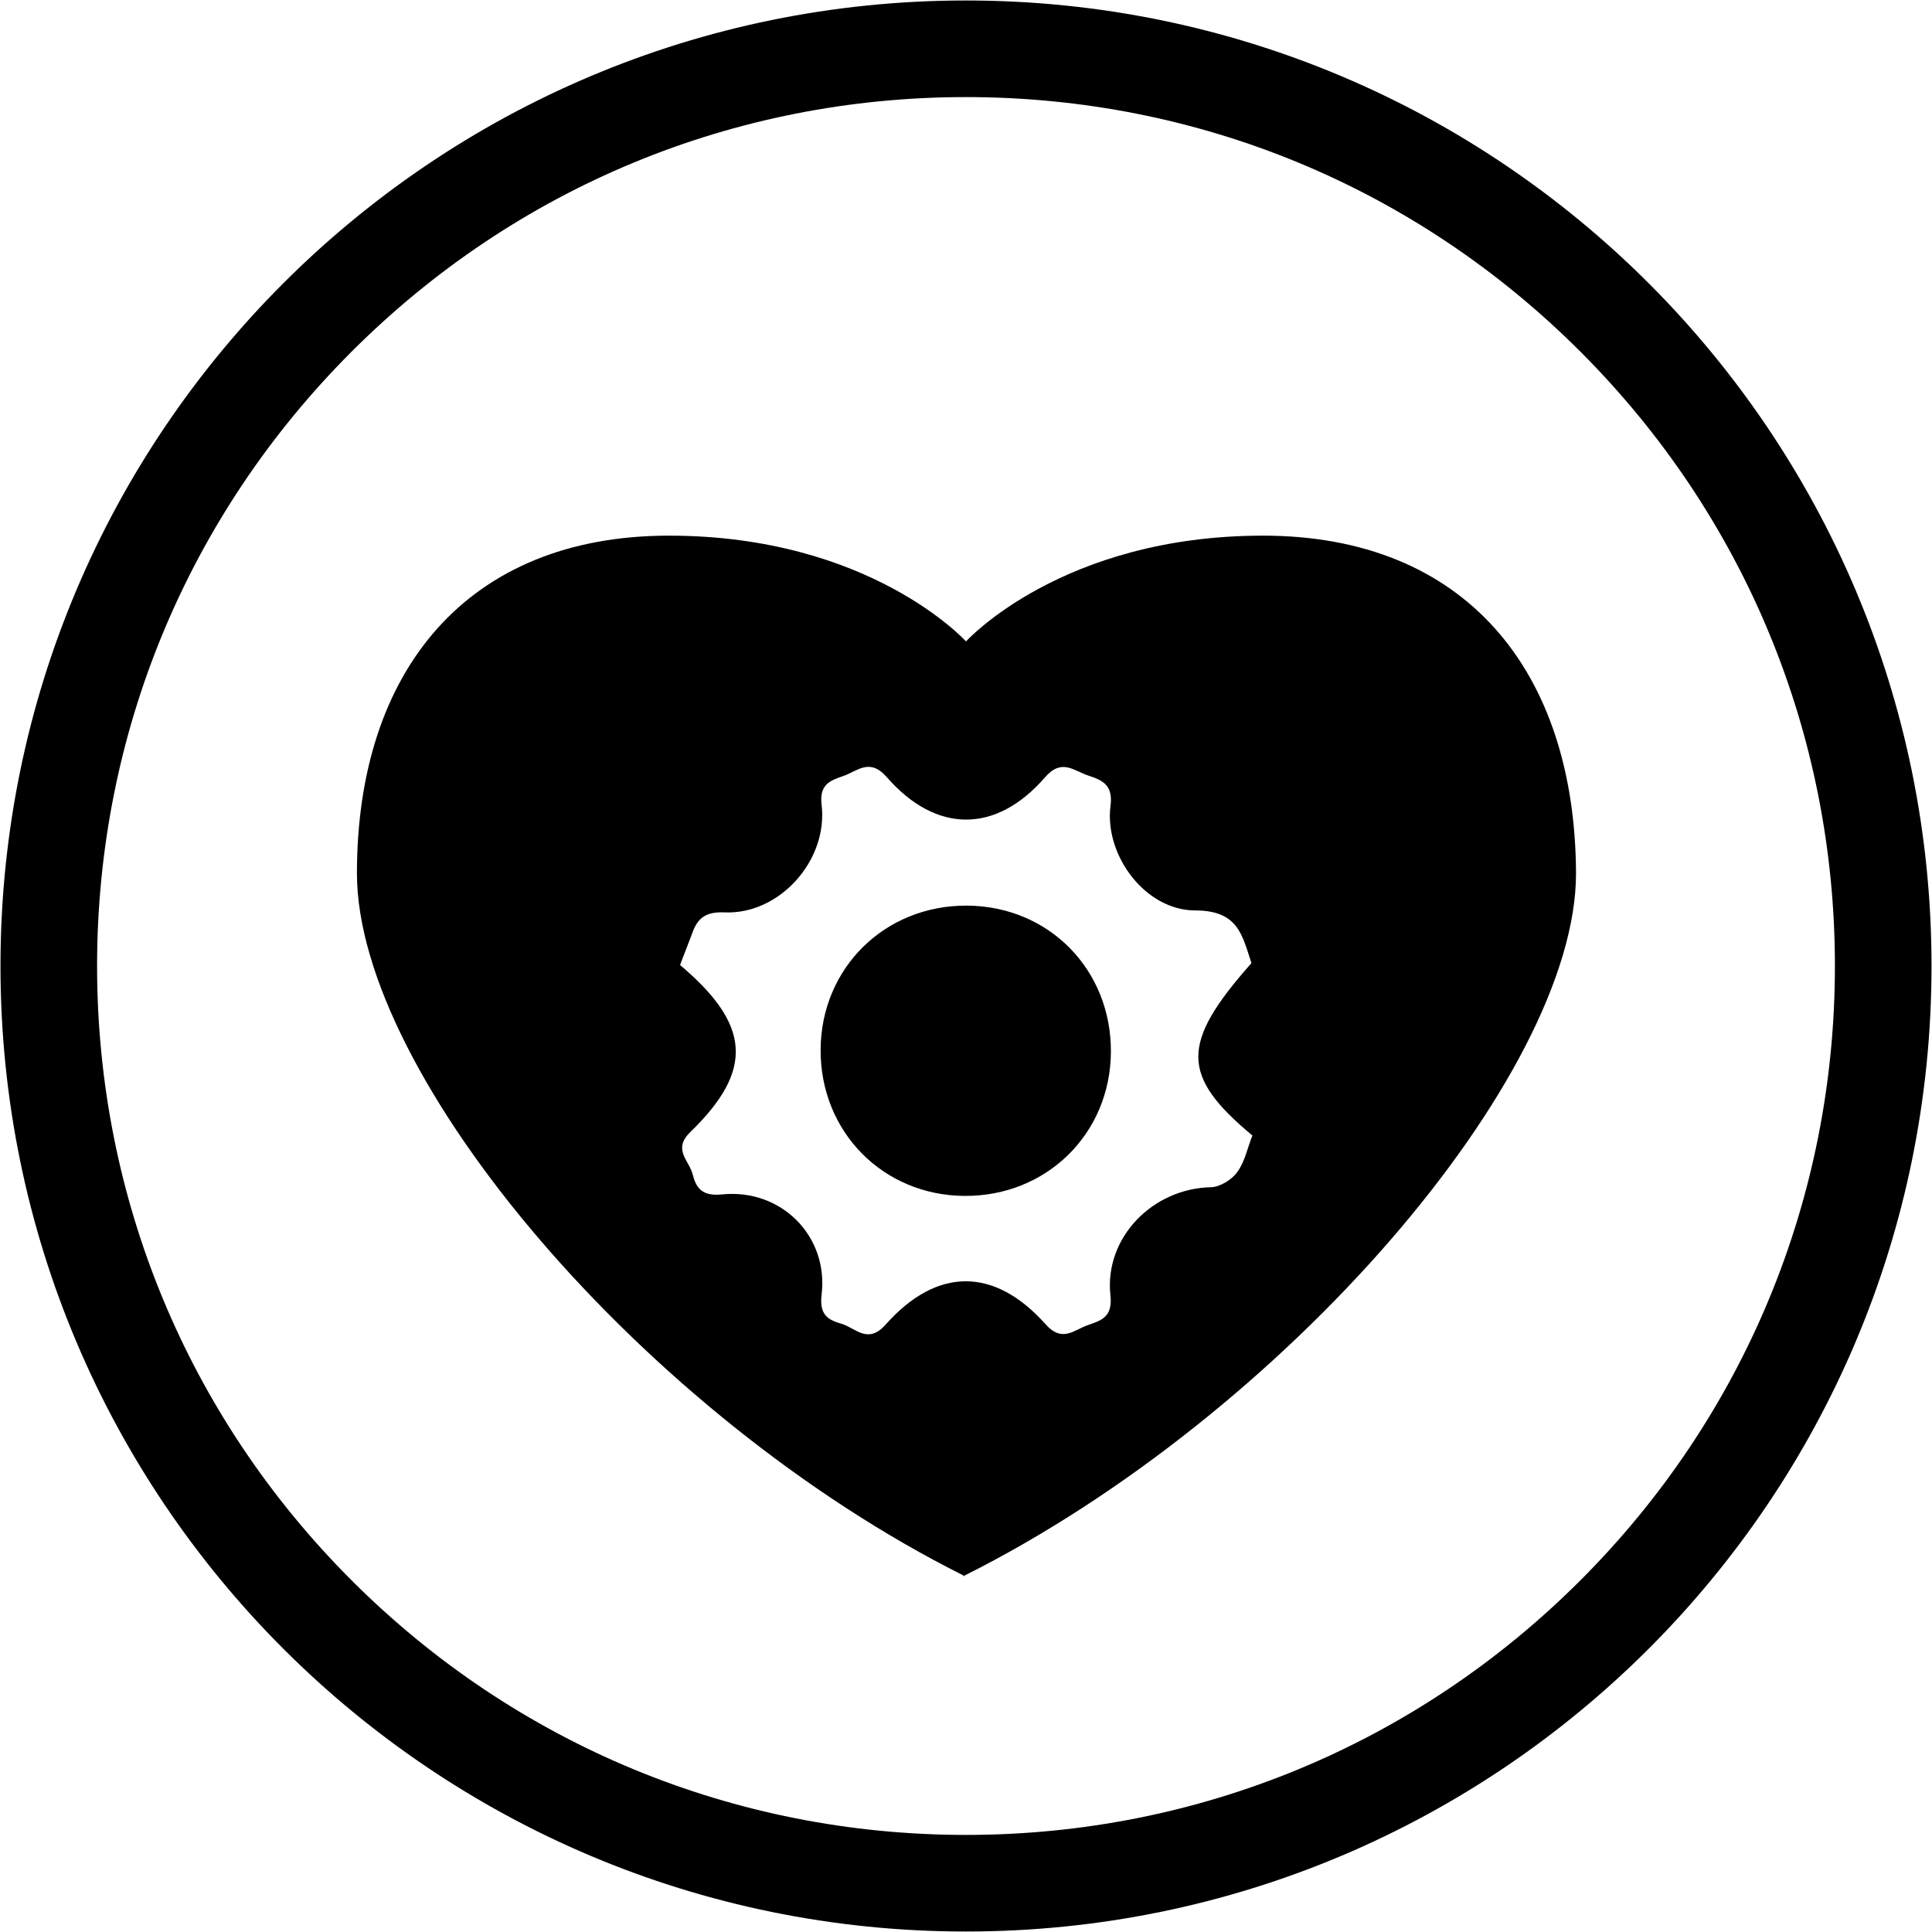 <?xml version="1.0" encoding="utf-8"?>
<!-- Generator: Adobe Illustrator 21.1.0, SVG Export Plug-In . SVG Version: 6.00 Build 0)  -->
<svg version="1.1" xmlns="http://www.w3.org/2000/svg" xmlns:xlink="http://www.w3.org/1999/xlink" x="0px" y="0px"
	 viewBox="0 0 400 400" style="enable-background:new 0 0 400 400;" xml:space="preserve">
<g id="Cirlce">
	<g>
		<path d="M200,20.1c48.1,0,93.2,18.7,127.2,52.7c34,34,52.7,79.2,52.7,127.2s-18.7,93.2-52.7,127.2c-34,34-79.2,52.7-127.2,52.7
			s-93.2-18.7-127.2-52.7c-34-34-52.7-79.2-52.7-127.2s18.7-93.2,52.7-127.2C106.8,38.8,151.9,20.1,200,20.1 M200,0.1
			C89.6,0.1,0.1,89.6,0.1,200S89.6,399.9,200,399.9S399.9,310.4,399.9,200S310.4,0.1,200,0.1L200,0.1z"/>
	</g>
</g>
<g id="Biomedical_Engineering">
	<path d="M200.2,187.5c-17-0.1-30.2,12.9-30.3,29.8c-0.1,17,12.9,30.2,29.8,30.3c17,0.1,30.2-12.9,30.3-29.8
		C230.1,200.8,217.2,187.6,200.2,187.5z"/>
	<path d="M261.5,110.9c-41.7,0-61.5,21.9-61.5,21.9l-0.1,25.6l0.1-25.6c0,0-19.8-21.9-61.5-21.9s-64.6,27.9-64.6,69.9
		c0,42,59.5,112.3,125.6,145.4l0,0.1c0,0,0,0,0.1,0c0,0,0,0,0.1,0l0-0.1c66.1-33.1,126.6-103.4,126.6-145.4
		C326.1,138.8,303.3,110.9,261.5,110.9z M256.2,242.6c-1.1,1.6-3.5,3.1-5.4,3.2c-12.1,0.2-22.2,10.4-20.9,22.4
		c0.5,4.6-2,5.2-4.8,6.2c-2.8,1-5.2,3.6-8.6-0.2c-10.6-11.9-22.5-11.9-33.1,0c-3.7,4.2-6.2,0.8-9.1-0.1c-2.8-0.8-4.7-1.8-4.2-6
		c1.5-12.2-8.4-22.1-20.7-20.8c-4.1,0.4-5.3-1.4-6-4.2c-0.7-2.8-4.2-5.1-0.5-8.7c13.2-12.8,12.6-22.2-2.1-34.6
		c0.8-2.2,1.6-4.1,2.3-6c1.1-3.3,2.5-5.1,6.9-4.9c11.4,0.5,21.5-10.8,20.1-22.3c-0.5-4.2,1.8-5,4.4-5.9c3-1,5.5-3.9,9.1,0.2
		c10.2,11.7,22.6,11.7,32.7,0.1c3.5-4.1,6-1.4,9.1-0.4c3.1,1,5.1,2.1,4.5,6.4c-1.2,10.1,7.2,21.5,17.6,21.5c8.9,0,9.7,5.2,11.6,10.9
		c-14.7,16.6-14.7,23.3,0.2,35.7C258.3,237.5,257.8,240.4,256.2,242.6z"/>
</g>
</svg>
